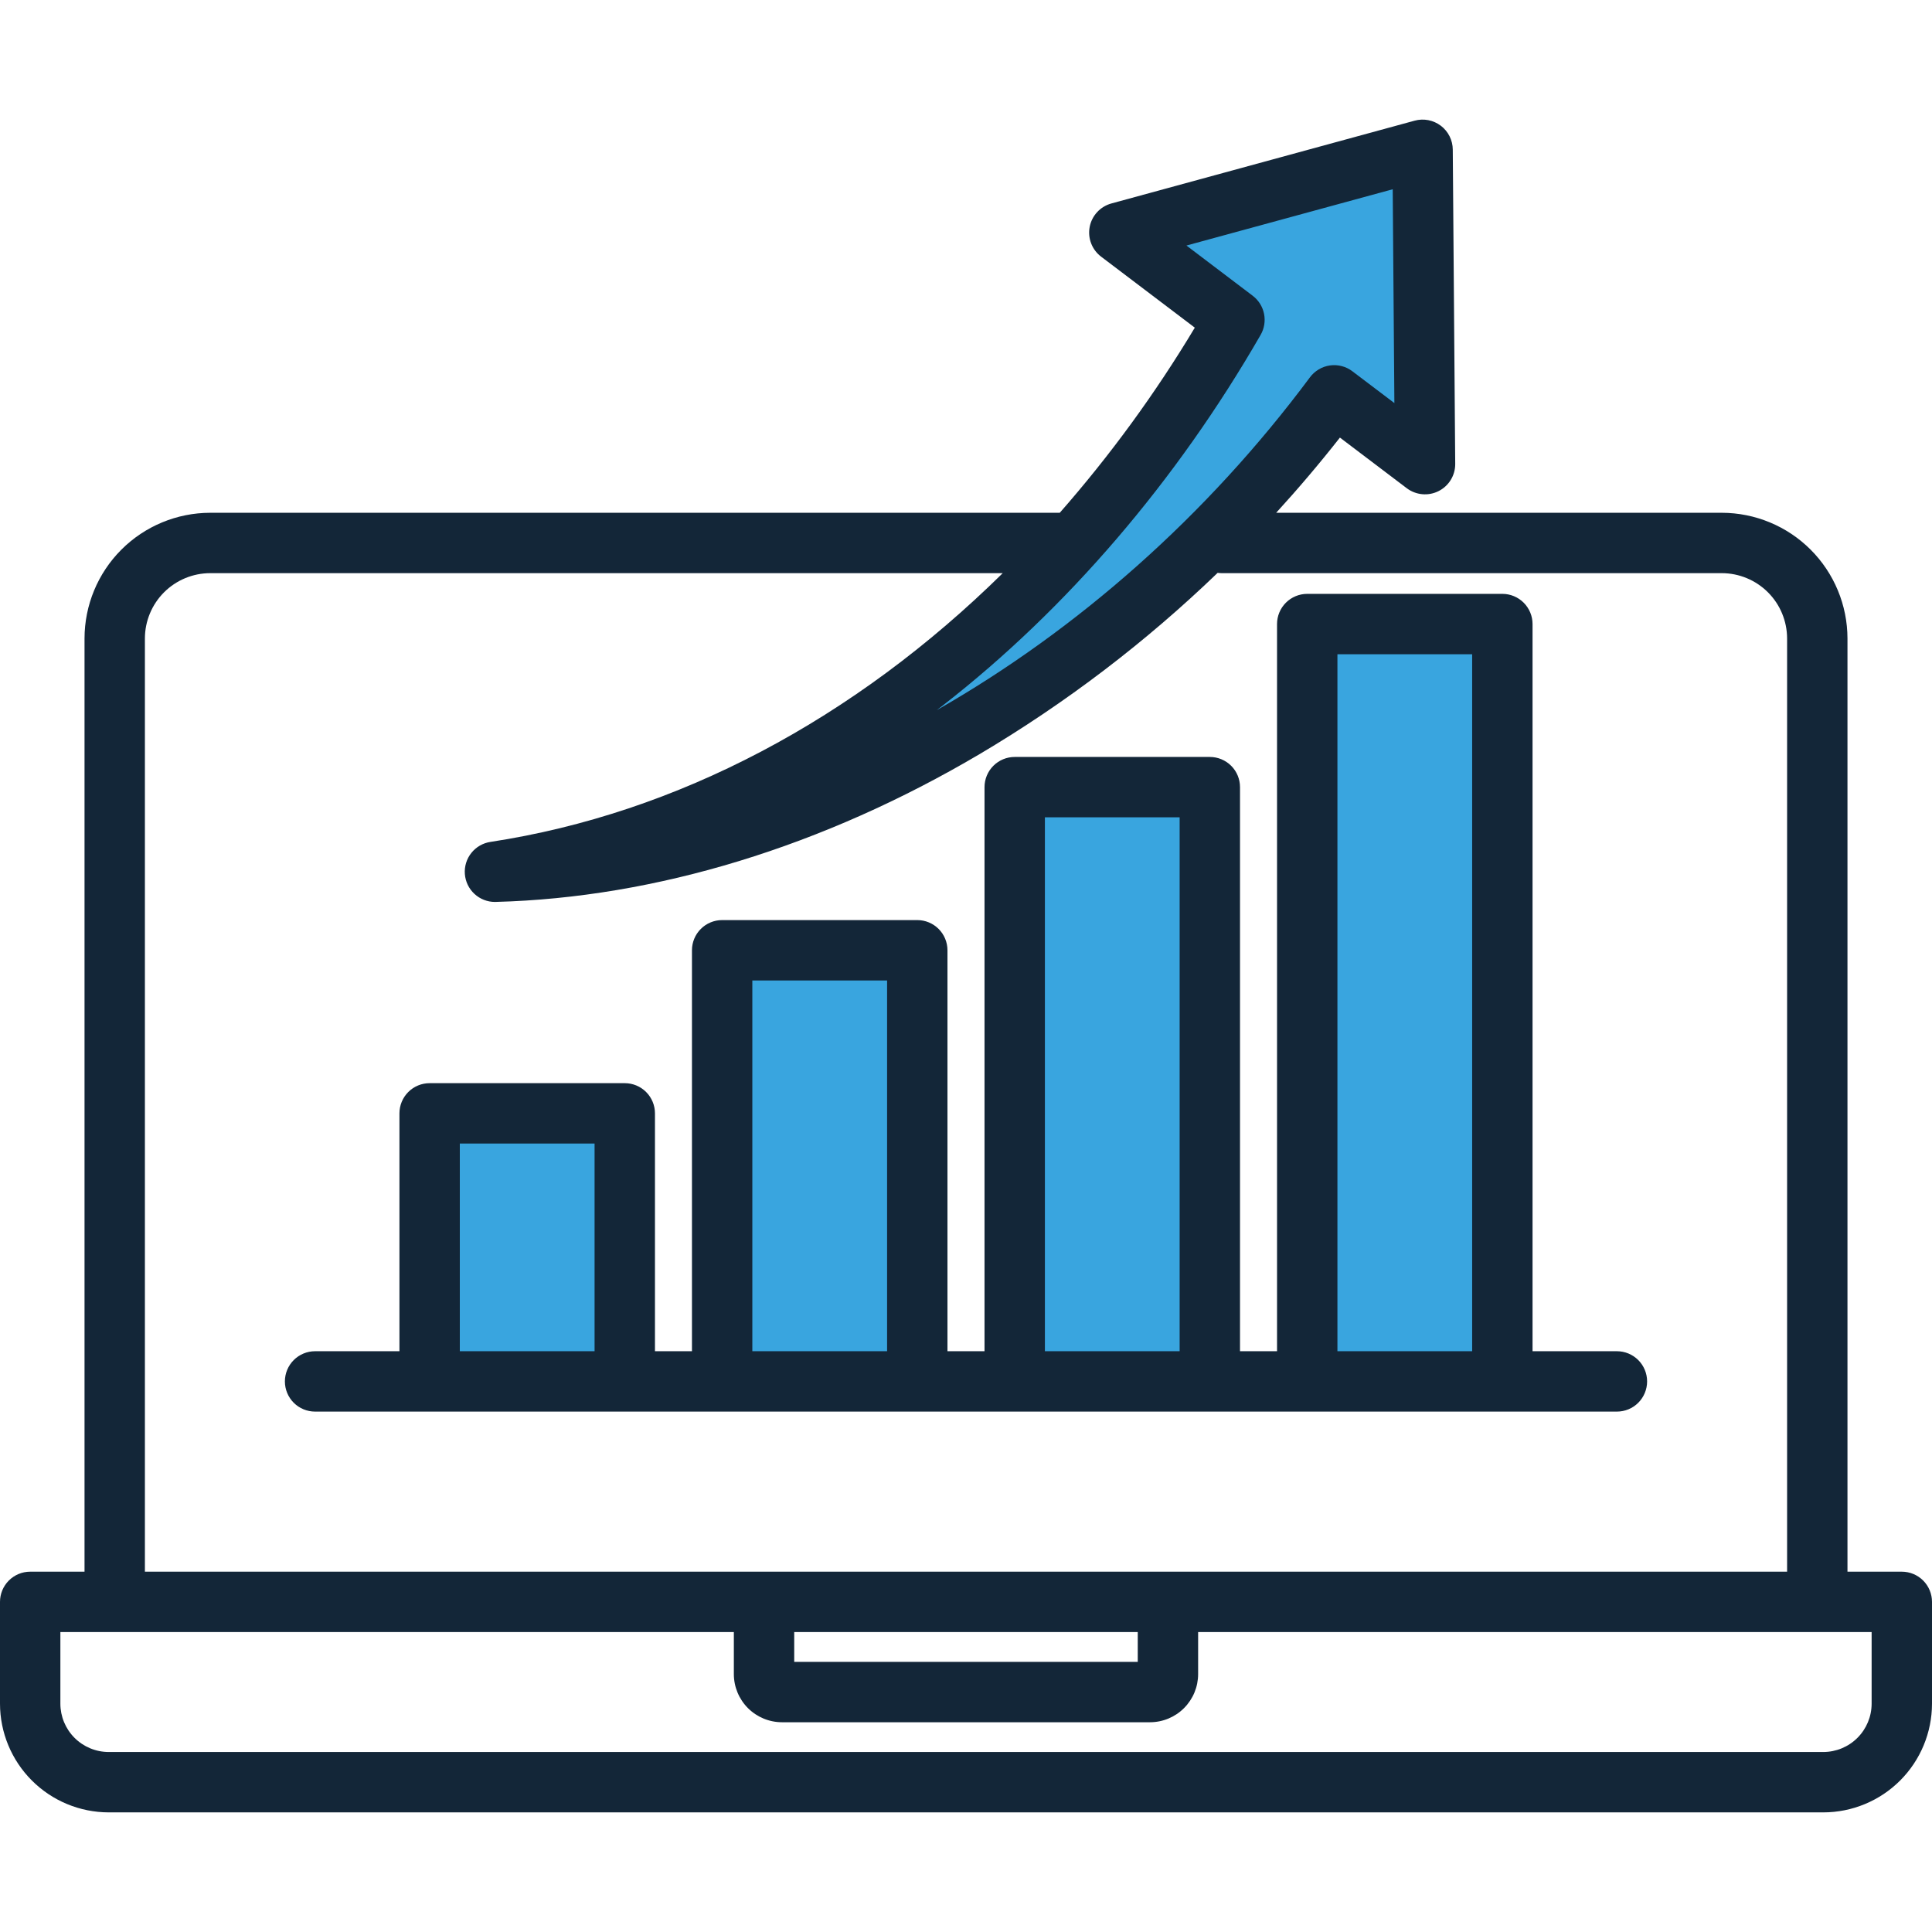 <svg width="128" height="128" viewBox="0 0 128 128" fill="none" xmlns="http://www.w3.org/2000/svg">
<path d="M88.109 42.845H98.036V90.022H88.109V42.845Z" fill="#39A5DF"/>
<path d="M68.727 53.65H78.654V90.022H68.727V53.65Z" fill="#39A5DF"/>
<path d="M49.344 64.458H59.271V90.022H49.344V64.458Z" fill="#39A5DF"/>
<path d="M29.965 75.263H39.892V90.022H29.965V75.263Z" fill="#39A5DF"/>
<path fill-rule="evenodd" clip-rule="evenodd" d="M82.689 19.991L77.493 16.052L92.765 11.884L92.888 27.713L89.297 24.995C89.14 24.876 88.96 24.788 88.768 24.738C88.576 24.688 88.376 24.677 88.18 24.705C87.984 24.733 87.795 24.799 87.625 24.901C87.454 25.002 87.306 25.136 87.188 25.296C80.529 34.242 72.004 41.946 62.31 47.48L61.904 47.712L61.387 46.933L61.758 46.649C61.898 46.542 62.037 46.435 62.176 46.327C70.632 39.75 77.75 31.202 83.087 21.935C83.267 21.618 83.327 21.246 83.254 20.888C83.18 20.53 82.98 20.211 82.689 19.991Z" fill="#39A5DF"/>
<path fill-rule="evenodd" clip-rule="evenodd" d="M30.464 75.763H39.392V89.522H30.464V75.763ZM49.844 64.958H58.772V89.522H49.844V64.958ZM69.227 54.15H78.154V89.522H69.227V54.15ZM88.608 43.345H97.534V89.522H88.608V43.345ZM107.125 89.522H101.535V41.345C101.535 40.815 101.324 40.306 100.949 39.931C100.574 39.556 100.065 39.345 99.535 39.345H86.607C86.077 39.345 85.568 39.556 85.193 39.931C84.818 40.306 84.607 40.815 84.607 41.345V89.522H82.154V52.15C82.154 51.62 81.944 51.111 81.569 50.736C81.194 50.361 80.685 50.15 80.154 50.15H67.227C66.697 50.15 66.188 50.361 65.813 50.736C65.438 51.111 65.227 51.62 65.227 52.15V89.523H62.772V62.958C62.772 62.428 62.561 61.919 62.186 61.544C61.811 61.169 61.302 60.958 60.772 60.958H47.844C47.314 60.958 46.805 61.169 46.43 61.544C46.055 61.919 45.844 62.428 45.844 62.958V89.522H43.393V73.763C43.393 73.232 43.182 72.724 42.807 72.348C42.432 71.973 41.923 71.763 41.393 71.763H28.464C27.934 71.763 27.425 71.973 27.05 72.348C26.675 72.724 26.464 73.232 26.464 73.763V89.522H20.875C20.345 89.522 19.836 89.733 19.461 90.108C19.086 90.483 18.875 90.992 18.875 91.522C18.875 92.053 19.086 92.561 19.461 92.937C19.836 93.312 20.345 93.522 20.875 93.522H107.125C107.655 93.522 108.164 93.312 108.539 92.937C108.914 92.561 109.125 92.053 109.125 91.522C109.125 90.992 108.914 90.483 108.539 90.108C108.164 89.733 107.655 89.522 107.125 89.522ZM124 112.875C123.999 113.724 123.661 114.537 123.06 115.137C122.46 115.737 121.646 116.074 120.797 116.075H7.202C6.353 116.074 5.539 115.737 4.939 115.137C4.339 114.537 4.001 113.724 4 112.875V108.128H48.619V110.912C48.62 111.758 48.956 112.568 49.553 113.167C50.151 113.765 50.961 114.102 51.807 114.103H76.192C77.038 114.102 77.848 113.765 78.445 113.167C79.043 112.568 79.379 111.758 79.379 110.912V108.128H124V112.875ZM52.619 108.128V110.103H75.379V108.128H52.619ZM9.6 42.3V104.128H118.4V42.3C118.398 41.152 117.942 40.052 117.13 39.241C116.318 38.43 115.217 37.974 114.07 37.973H80.937C80.849 37.971 80.76 37.965 80.672 37.953C75.901 42.55 70.612 46.578 64.912 49.956C54.532 56.086 43.444 59.474 32.85 59.754C32.83 59.754 32.812 59.756 32.794 59.756C32.29 59.757 31.803 59.566 31.433 59.223C31.062 58.88 30.836 58.41 30.798 57.906C30.76 57.403 30.913 56.904 31.228 56.509C31.543 56.114 31.995 55.853 32.495 55.778C44.89 53.889 56.62 47.636 66.434 37.973H13.93C12.782 37.974 11.682 38.43 10.87 39.241C10.058 40.053 9.602 41.153 9.6 42.3ZM82.993 19.593C83.381 19.887 83.649 20.312 83.746 20.79C83.843 21.267 83.763 21.763 83.521 22.185C77.948 31.866 70.672 40.353 62.483 46.724C62.343 46.833 62.203 46.941 62.062 47.049C71.371 41.733 79.945 34.193 86.787 24.999C86.945 24.786 87.143 24.608 87.37 24.473C87.597 24.337 87.849 24.249 88.11 24.211C88.372 24.174 88.638 24.189 88.894 24.256C89.15 24.322 89.39 24.439 89.6 24.599L92.381 26.704L92.271 12.539L78.605 16.267L82.992 19.592L82.993 19.593ZM126 104.128H122.4V42.3C122.397 40.092 121.518 37.975 119.957 36.414C118.395 34.853 116.278 33.975 114.07 33.973H84.55C86.02 32.364 87.428 30.703 88.773 28.991L93.202 32.346C93.5 32.571 93.855 32.708 94.227 32.742C94.599 32.776 94.974 32.706 95.307 32.538C95.641 32.371 95.922 32.113 96.117 31.795C96.312 31.476 96.415 31.11 96.412 30.736L96.25 9.911C96.248 9.604 96.175 9.302 96.038 9.028C95.901 8.754 95.702 8.515 95.458 8.33C95.213 8.145 94.93 8.019 94.629 7.96C94.328 7.902 94.017 7.914 93.722 7.995L73.632 13.48C73.272 13.579 72.946 13.776 72.692 14.05C72.438 14.323 72.266 14.663 72.195 15.029C72.124 15.396 72.157 15.775 72.291 16.124C72.424 16.473 72.653 16.777 72.95 17.003L79.159 21.708C76.552 26.057 73.557 30.162 70.212 33.973H13.93C11.722 33.975 9.604 34.853 8.043 36.414C6.481 37.975 5.603 40.092 5.6 42.3V104.128H2C1.47 104.128 0.961 104.339 0.586 104.714C0.211 105.089 0 105.597 0 106.128L0 112.875C0.002 114.784 0.762 116.615 2.112 117.964C3.462 119.314 5.293 120.073 7.202 120.075H120.797C122.706 120.074 124.537 119.315 125.888 117.965C127.238 116.615 127.998 114.784 128 112.875V106.128C128 105.597 127.789 105.089 127.414 104.714C127.039 104.339 126.53 104.128 126 104.128Z" fill="#132638"/>
</svg>
